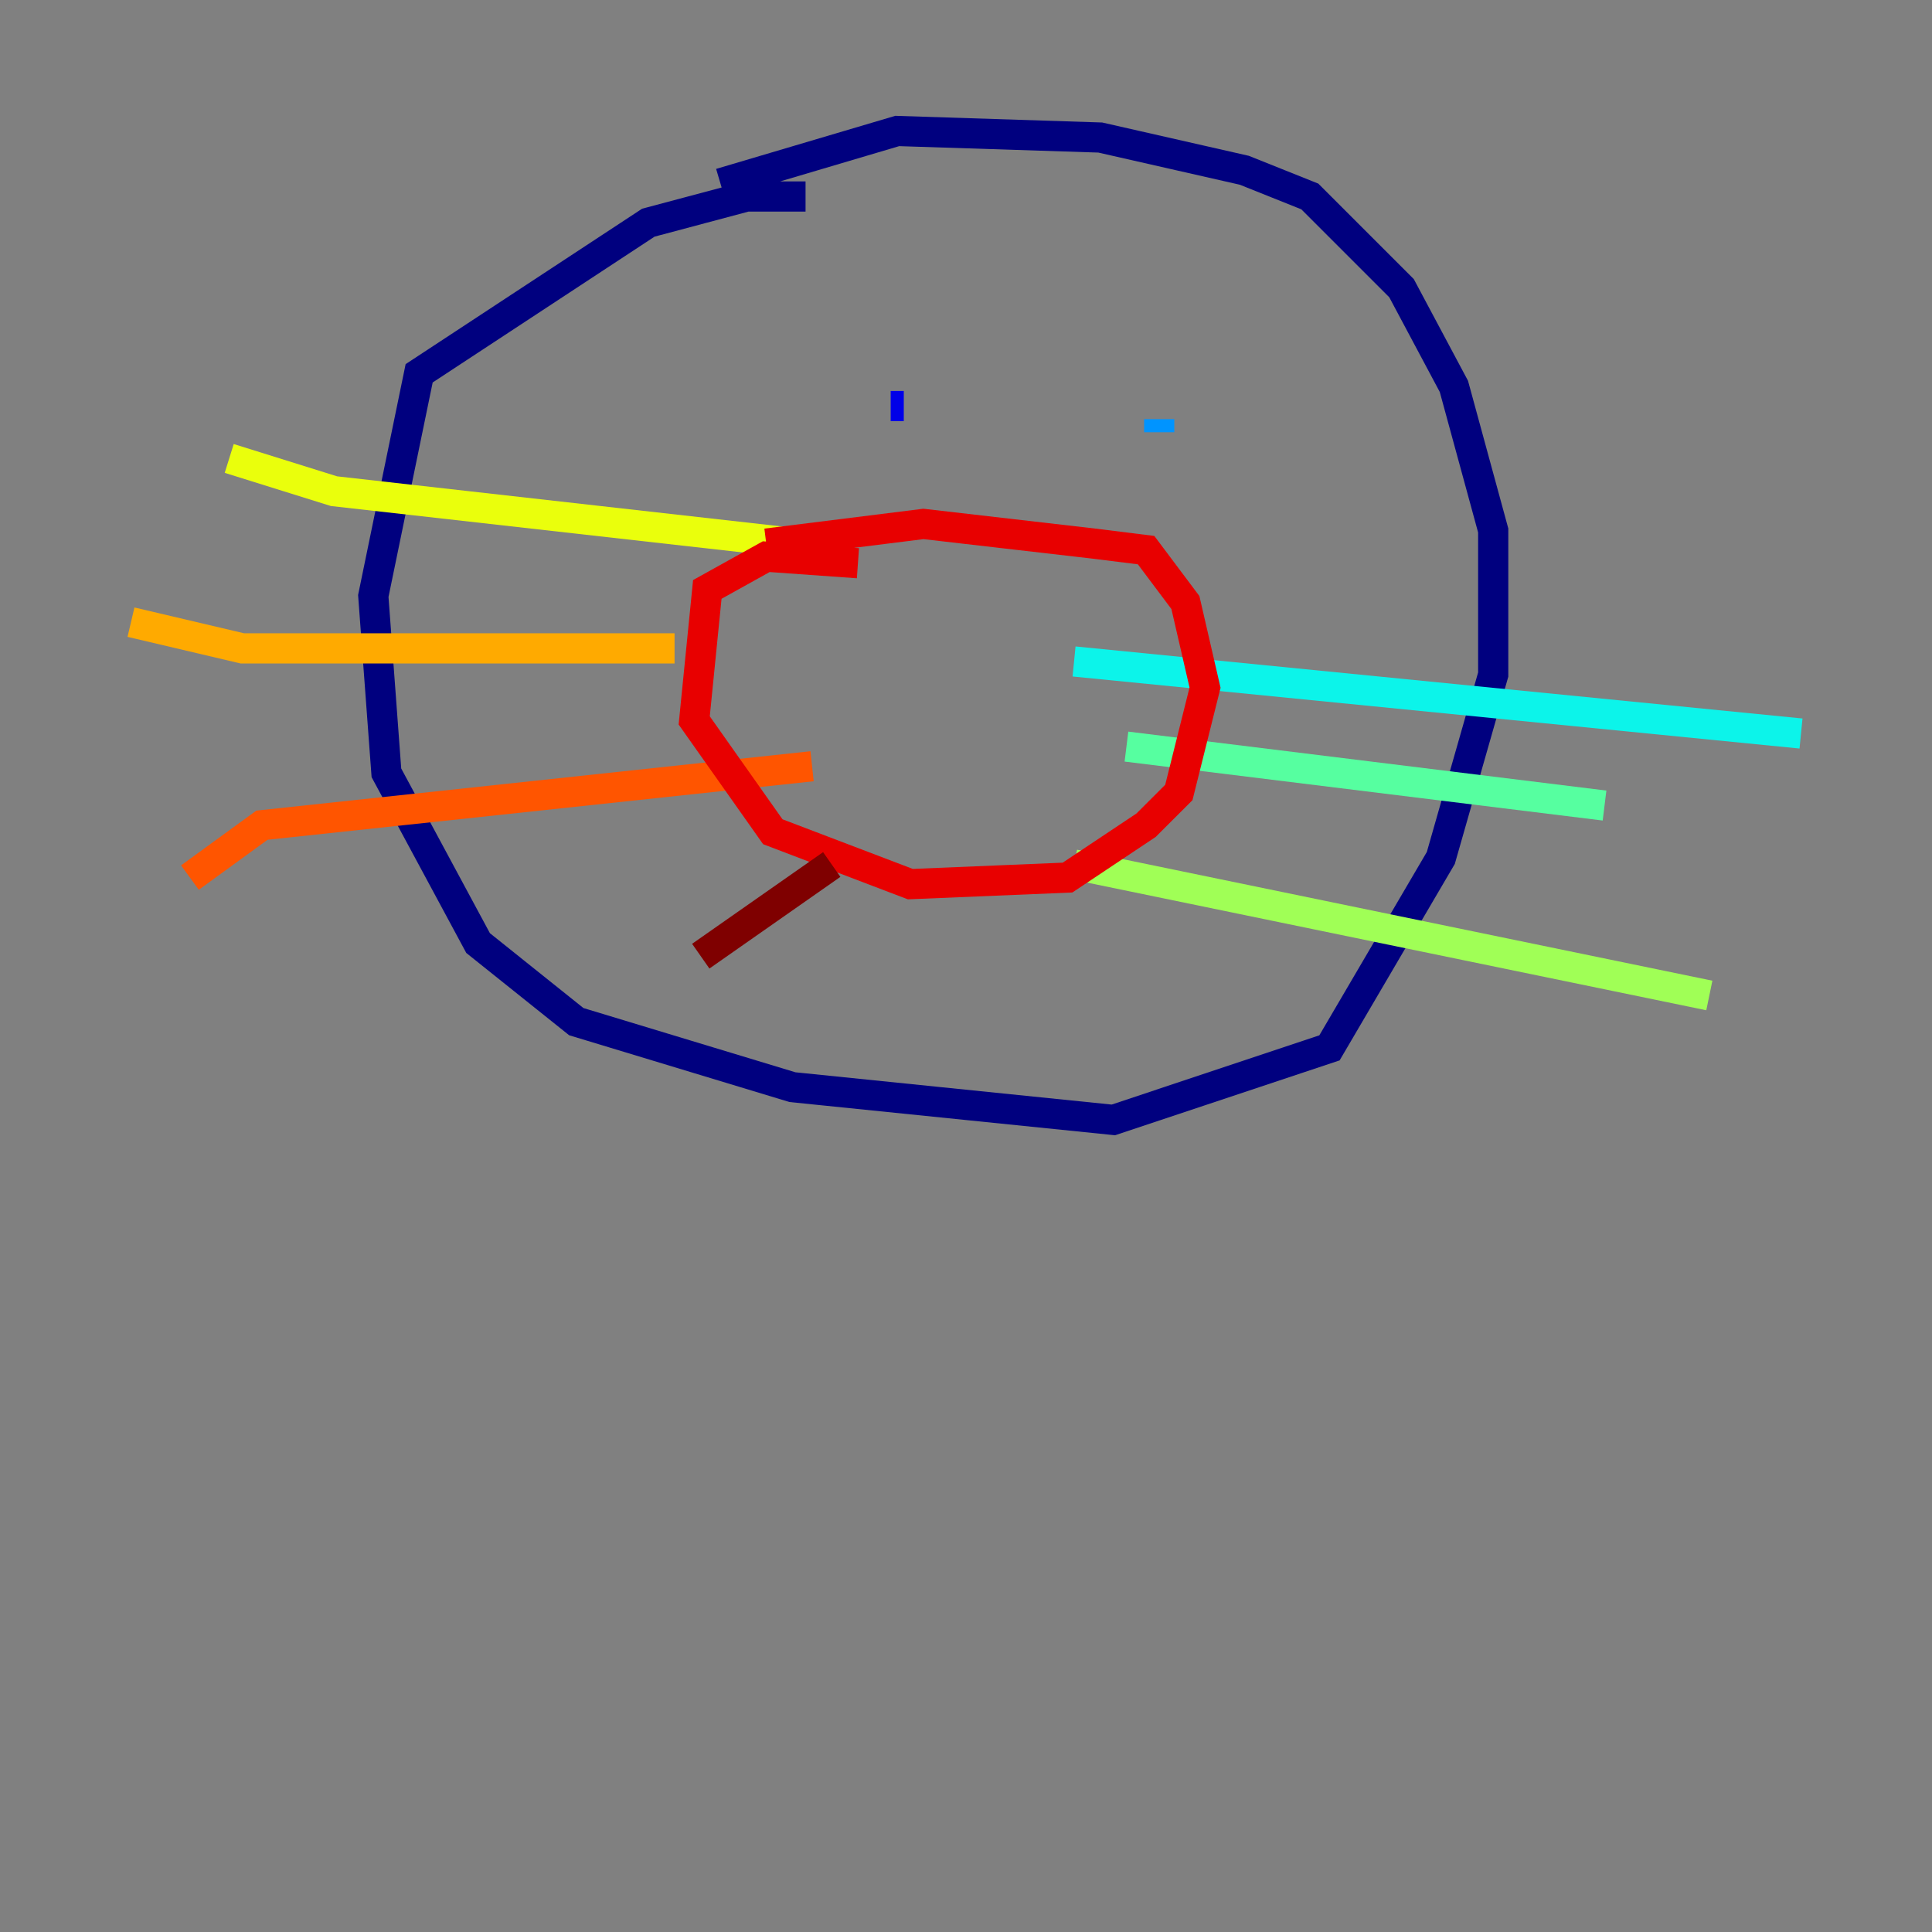 <?xml version="1.0" encoding="utf-8" ?>
<svg baseProfile="tiny" height="128" version="1.2" viewBox="0,0,128,128" width="128" xmlns="http://www.w3.org/2000/svg" xmlns:ev="http://www.w3.org/2001/xml-events" xmlns:xlink="http://www.w3.org/1999/xlink"><rect x="0" y="0" width="128" height="128" fill="#808080" stroke="none"/><defs /><polyline fill="none" points="53.37,13.017 49.464,13.017 42.956,14.752 27.77,24.732 24.732,39.485 25.6,51.2 31.675,62.481 38.183,67.688 52.502,72.027 73.763,74.197 88.081,69.424 95.458,56.841 98.929,44.691 98.929,35.146 96.325,25.6 92.854,19.091 86.78,13.017 82.441,11.281 72.895,9.112 59.444,8.678 47.729,12.149" stroke="#00007f" stroke-width="2" /><polyline fill="none" points="59.01,26.902 59.878,26.902" stroke="#0000e8" stroke-width="2" /><polyline fill="none" points="74.63,31.241 74.63,31.241" stroke="#0038ff" stroke-width="2" /><polyline fill="none" points="76.8,27.77 76.8,28.637" stroke="#0094ff" stroke-width="2" /><polyline fill="none" points="71.159,43.824 119.322,48.597" stroke="#0cf4ea" stroke-width="2" /><polyline fill="none" points="74.63,49.464 106.305,53.37" stroke="#56ffa0" stroke-width="2" /><polyline fill="none" points="71.159,57.275 113.248,65.953" stroke="#a0ff56" stroke-width="2" /><polyline fill="none" points="52.936,36.014 22.129,32.542 15.186,30.373" stroke="#eaff0c" stroke-width="2" /><polyline fill="none" points="44.691,42.956 16.054,42.956 8.678,41.22" stroke="#ffaa00" stroke-width="2" /><polyline fill="none" points="53.803,50.766 17.356,54.671 12.583,58.142" stroke="#ff5500" stroke-width="2" /><polyline fill="none" points="56.841,37.315 50.766,36.881 46.861,39.051 45.993,47.729 51.2,55.105 60.312,58.576 70.725,58.142 75.932,54.671 78.102,52.502 79.837,45.559 78.536,39.919 75.932,36.447 72.461,36.014 61.18,34.712 50.766,36.014" stroke="#e80000" stroke-width="2" /><polyline fill="none" points="55.105,57.275 46.427,63.349" stroke="#7f0000" stroke-width="2" /></svg>